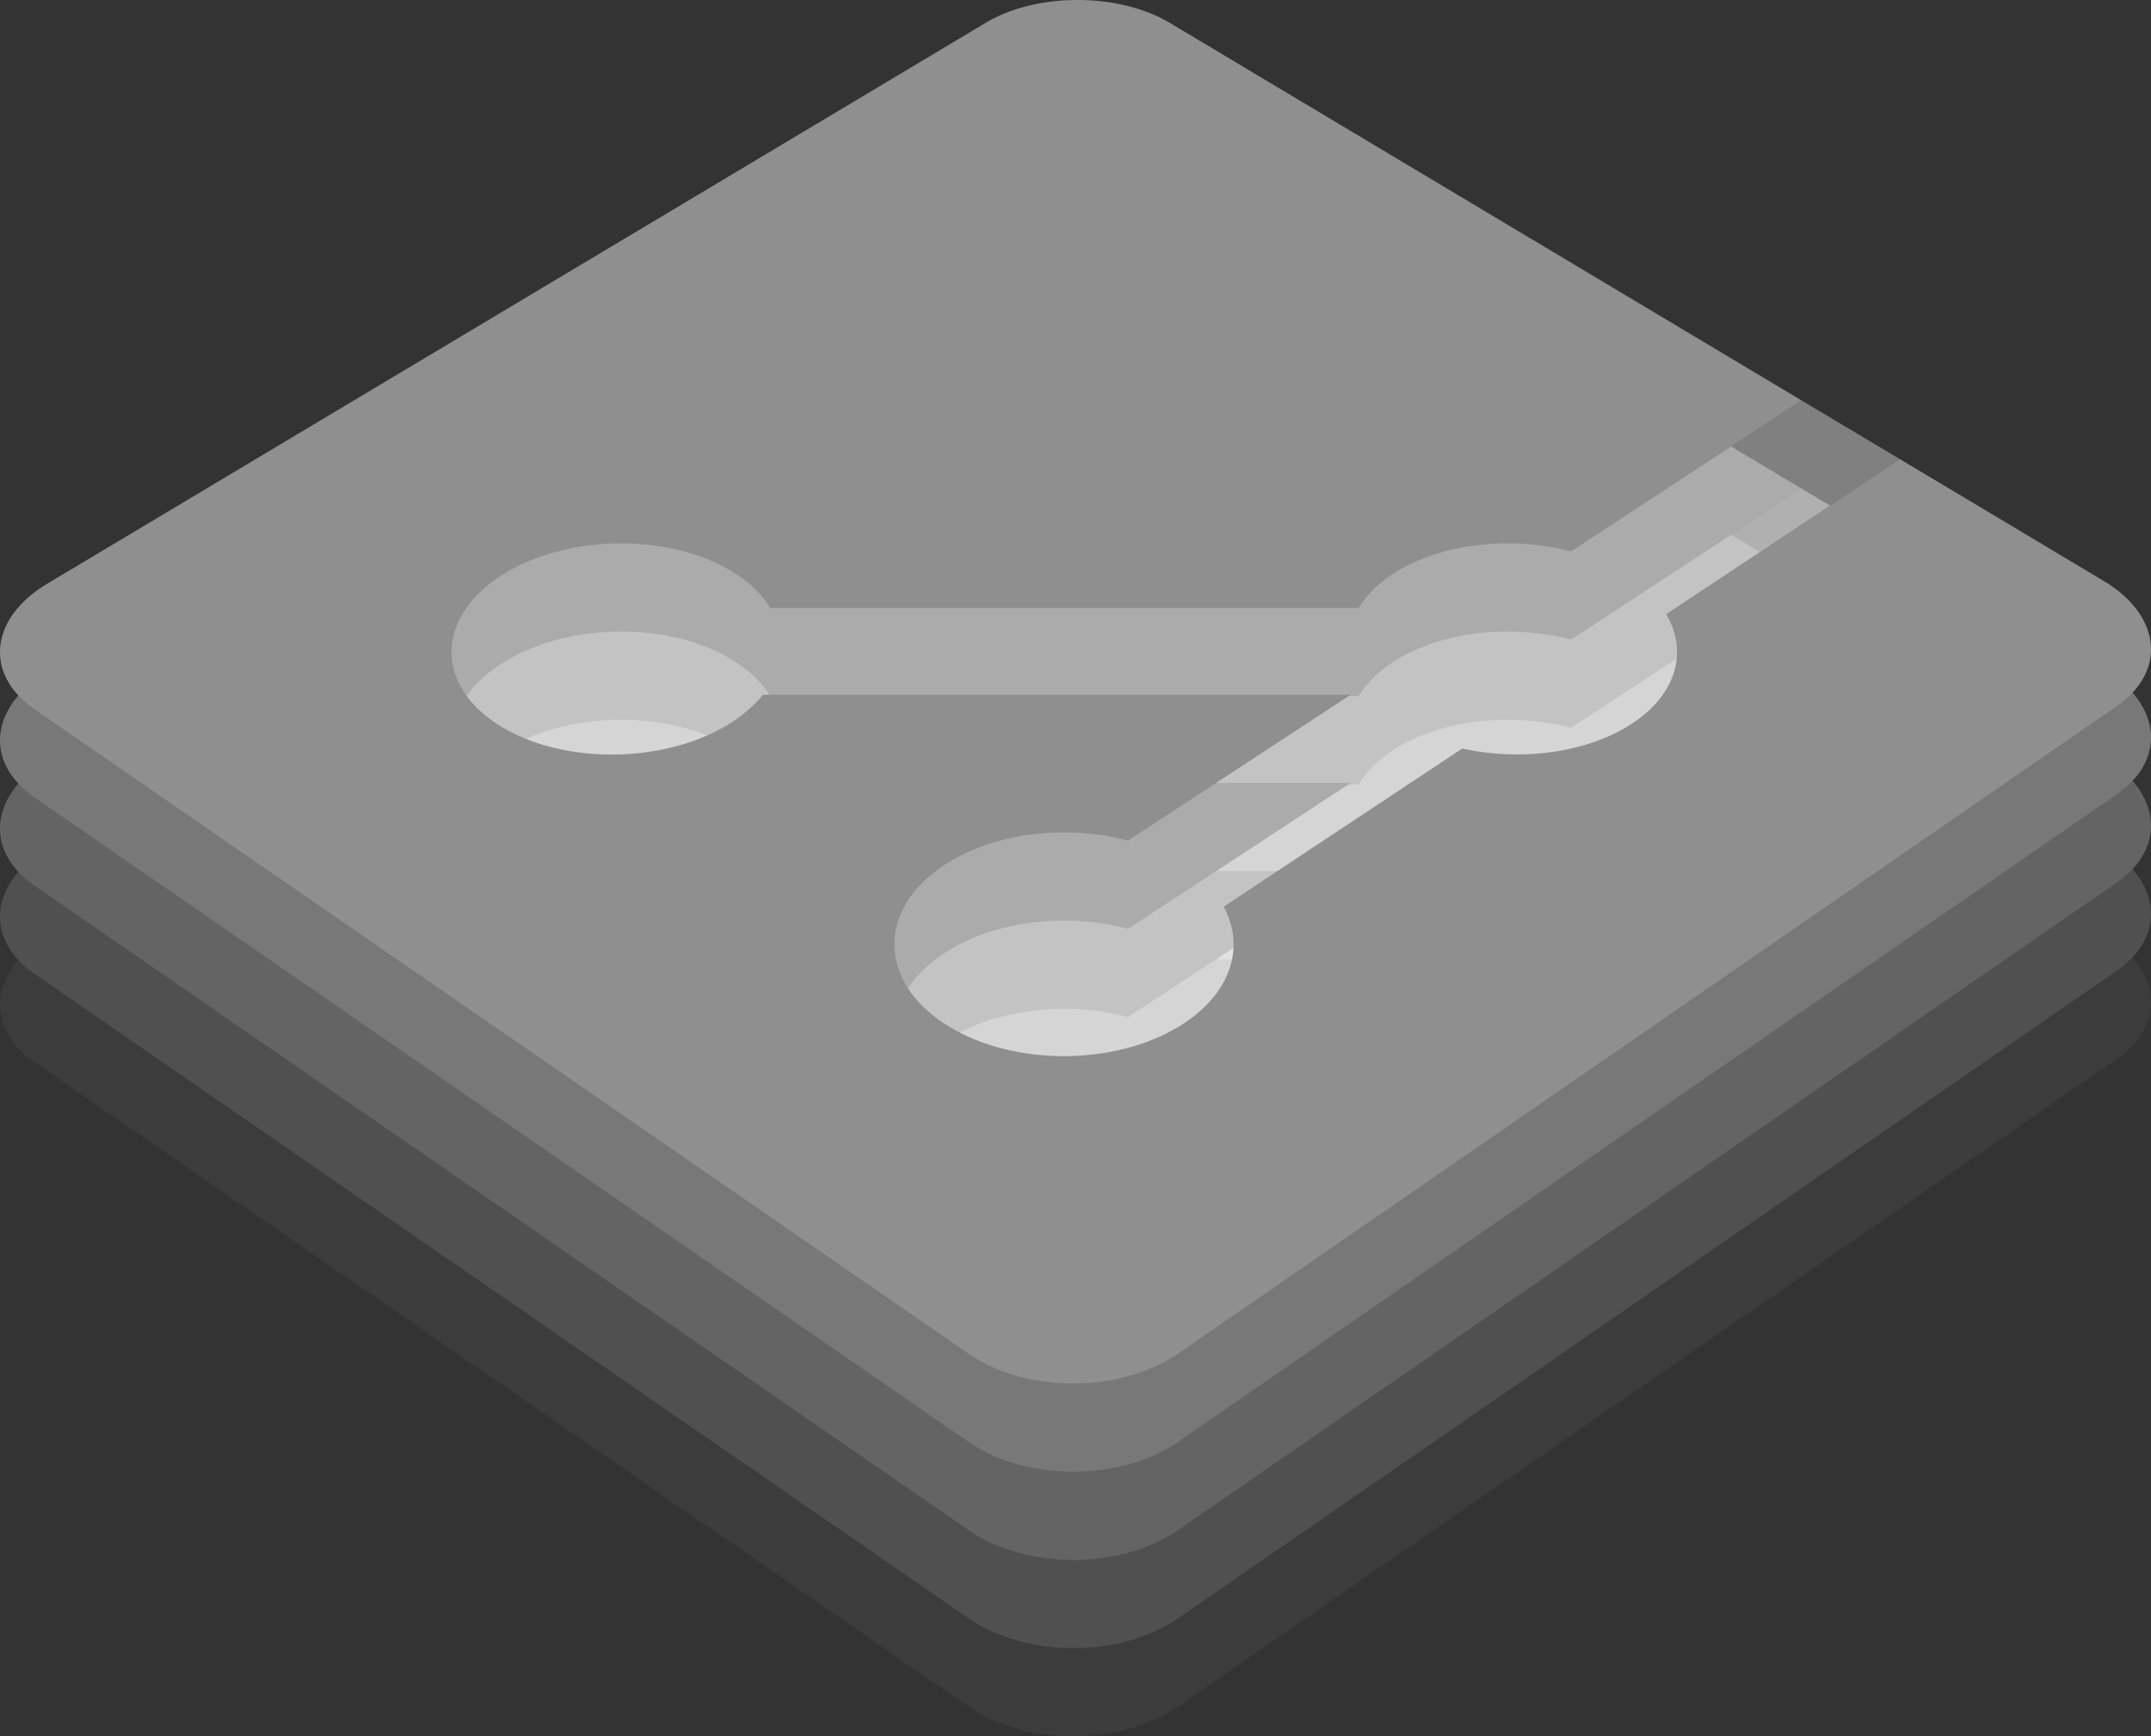 <svg xmlns="http://www.w3.org/2000/svg" viewBox="0 0 38.704 31.248" height="118.102" width="146.283"><rect x="0" y="0" width="38.704" height="31.248" fill="#333333" stroke="none"/><path d="M21.199 30.71l16.885-11.649c.912-.628.803-1.638-.23-2.256l-3.668-2.192-4.205 2.79c.388.66.198 1.424-.6 1.959-.81.54-2.012.692-3.07.458l-4.292 2.847c.378.702.152 1.519-.7 2.088-1.198.802-3.153.802-4.35 0-1.187-.795-1.163-2.069.036-2.847.895-.58 2.199-.724 3.292-.43l4.007-2.625H13.726c-.146.183-.34.356-.58.509-1.198.756-3.097.756-4.227 0-1.12-.75-1.043-1.954.153-2.688 1.188-.728 3.044-.728 4.164 0 .278.181.487.391.624.616h10.585a1.98 1.98 0 0 1 .625-.616c.85-.552 2.12-.684 3.199-.402l4.147-2.716-11.37-6.796c-.917-.547-2.393-.547-3.309 0L.85 16.855c-1.033.617-1.142 1.628-.23 2.258L17.426 30.71c1.038.717 2.734.717 3.772 0" fill="#3c3c3c"/><path d="M34.186 14.613l-4.205 2.79c.388.66.198 1.424-.6 1.959-.81.54-2.012.692-3.07.458l-4.292 2.847c.378.702.152 1.519-.7 2.088-1.198.802-3.153.802-4.35 0-1.187-.795-1.163-2.069.036-2.847.895-.58 2.199-.724 3.292-.43l4.007-2.625H13.726c-.146.183-.34.356-.58.509-1.198.756-3.097.756-4.227 0-1.12-.75-1.043-1.954.153-2.688 1.188-.728 3.044-.728 4.164 0 .278.181.487.391.624.616h10.585a1.98 1.98 0 0 1 .625-.616c.85-.552 2.12-.684 3.199-.402l4.147-2.716" fill="#fff" fill-opacity=".376"/><path d="M21.199 29.123l16.885-11.65c.912-.627.803-1.638-.23-2.256l-3.668-2.191-4.205 2.789c.388.66.198 1.425-.6 1.959-.81.54-2.012.693-3.07.459l-4.292 2.847c.378.702.152 1.518-.7 2.088-1.198.801-3.153.801-4.35 0-1.187-.795-1.163-2.07.036-2.848.895-.58 2.199-.723 3.292-.43l4.007-2.624H13.726c-.146.182-.34.355-.58.508-1.198.756-3.097.756-4.227 0-1.12-.75-1.043-1.953.153-2.687 1.188-.729 3.044-.729 4.164 0 .278.18.487.39.624.615h10.585a1.98 1.98 0 0 1 .625-.615c.85-.552 2.12-.685 3.199-.402l4.147-2.717-11.37-6.795c-.917-.547-2.393-.547-3.309 0L.85 15.267c-1.033.618-1.142 1.628-.23 2.258l16.807 11.598c1.038.716 2.734.716 3.772 0" fill="#505050"/><path d="M34.186 13.026l-4.205 2.789c.388.66.198 1.425-.6 1.959-.81.54-2.012.693-3.07.459l-4.292 2.847c.378.702.152 1.518-.7 2.088-1.198.801-3.153.801-4.35 0-1.187-.795-1.163-2.07.036-2.848.895-.58 2.199-.723 3.292-.43l4.007-2.624H13.726c-.146.182-.34.355-.58.508-1.198.756-3.097.756-4.227 0-1.12-.75-1.043-1.953.153-2.687 1.188-.729 3.044-.729 4.164 0 .278.18.487.39.624.615h10.585a1.98 1.98 0 0 1 .625-.615c.85-.552 2.12-.685 3.199-.402l4.147-2.717" fill="#fff" fill-opacity=".376"/><path d="M21.199 27.535l16.885-11.649c.912-.628.803-1.638-.23-2.256l-3.668-2.192-4.205 2.79c.388.66.198 1.424-.6 1.959-.81.54-2.012.692-3.07.458l-4.292 2.847c.378.702.152 1.519-.7 2.088-1.198.802-3.153.802-4.35 0-1.187-.795-1.163-2.069.036-2.847.895-.58 2.199-.724 3.292-.43l4.007-2.625H13.726c-.146.183-.34.356-.58.509-1.198.756-3.097.756-4.227 0-1.12-.75-1.043-1.954.153-2.688 1.188-.728 3.044-.728 4.164 0 .278.181.487.391.624.616h10.585a1.98 1.98 0 0 1 .625-.616c.85-.552 2.12-.684 3.199-.402l4.147-2.716-11.37-6.796c-.917-.547-2.393-.547-3.309 0L.85 13.68c-1.033.617-1.142 1.628-.23 2.258l16.807 11.597c1.038.717 2.734.717 3.772 0" fill="#646464"/><path d="M34.186 11.438l-4.205 2.79c.388.66.198 1.424-.6 1.959-.81.54-2.012.692-3.07.458l-4.292 2.847c.378.702.152 1.519-.7 2.088-1.198.802-3.153.802-4.35 0-1.187-.795-1.163-2.069.036-2.847.895-.58 2.199-.724 3.292-.43l4.007-2.625H13.726c-.146.183-.34.356-.58.509-1.198.756-3.097.756-4.227 0-1.12-.75-1.043-1.954.153-2.688 1.188-.728 3.044-.728 4.164 0 .278.181.487.391.624.616h10.585a1.98 1.98 0 0 1 .625-.616c.85-.552 2.12-.684 3.199-.402l4.147-2.716" fill="#fff" fill-opacity=".376"/><g><path d="M21.199 25.948l16.885-11.65c.912-.627.803-1.638-.23-2.256l-3.668-2.191-4.205 2.789c.388.66.198 1.425-.6 1.959-.81.54-2.012.693-3.07.459l-4.292 2.847c.378.702.152 1.518-.7 2.088-1.198.801-3.153.801-4.35 0-1.187-.795-1.163-2.07.036-2.848.895-.58 2.199-.723 3.292-.43l4.007-2.624H13.726c-.146.182-.34.355-.58.508-1.198.756-3.097.756-4.227 0-1.12-.75-1.043-1.953.153-2.687 1.188-.729 3.044-.729 4.164 0 .278.18.487.39.624.615h10.585a1.98 1.98 0 0 1 .625-.615c.85-.552 2.12-.685 3.199-.402l4.147-2.717-11.37-6.795c-.917-.547-2.393-.547-3.309 0L.85 12.092C-.183 12.71-.292 13.72.62 14.35l16.807 11.598c1.038.716 2.734.716 3.772 0" fill="#787878"/><path d="M34.186 9.85l-4.205 2.79c.388.66.198 1.425-.6 1.959-.81.54-2.012.693-3.07.459l-4.292 2.847c.378.702.152 1.518-.7 2.088-1.198.801-3.153.801-4.35 0-1.187-.795-1.163-2.07.036-2.848.895-.58 2.199-.723 3.292-.43l4.007-2.624H13.726c-.146.182-.34.355-.58.508-1.198.756-3.097.756-4.227 0-1.12-.75-1.043-1.953.153-2.687 1.188-.729 3.044-.729 4.164 0 .278.18.487.39.624.615h10.585a1.98 1.98 0 0 1 .625-.615c.85-.552 2.12-.685 3.199-.402l4.147-2.717" fill="#fff" fill-opacity=".376"/></g><g><path d="M21.199 24.36l16.885-11.649c.912-.628.803-1.638-.23-2.256l-3.668-2.192-4.205 2.79c.388.66.198 1.424-.6 1.959-.81.54-2.012.692-3.07.458l-4.292 2.847c.378.702.152 1.519-.7 2.088-1.198.802-3.153.802-4.35 0-1.187-.795-1.163-2.069.036-2.847.895-.58 2.199-.724 3.292-.43l4.007-2.625H13.726c-.146.183-.34.356-.58.509-1.198.756-3.097.756-4.227 0-1.12-.75-1.043-1.954.153-2.688 1.188-.728 3.044-.728 4.164 0 .278.181.487.391.624.616h10.585a1.98 1.98 0 0 1 .625-.616c.85-.552 2.12-.684 3.199-.402l4.147-2.716L21.046.41c-.917-.547-2.393-.547-3.309 0L.85 10.505c-1.033.617-1.142 1.628-.23 2.258L17.426 24.36c1.038.717 2.734.717 3.772 0" fill="#8f8f8f"/><path d="M34.186 8.263l-4.205 2.79c.388.66.198 1.424-.6 1.959-.81.54-2.012.692-3.07.458l-4.292 2.847c.378.702.152 1.519-.7 2.088-1.198.802-3.153.802-4.35 0-1.187-.795-1.163-2.069.036-2.847.895-.58 2.199-.724 3.292-.43l4.007-2.625H13.726c-.146.183-.34.356-.58.509-1.198.756-3.097.756-4.227 0-1.12-.75-1.043-1.954.153-2.688 1.188-.728 3.044-.728 4.164 0 .278.181.487.391.624.616h10.585a1.98 1.98 0 0 1 .625-.616c.85-.552 2.12-.684 3.199-.402l4.147-2.716" fill="#fff" fill-opacity=".376"/></g></svg>